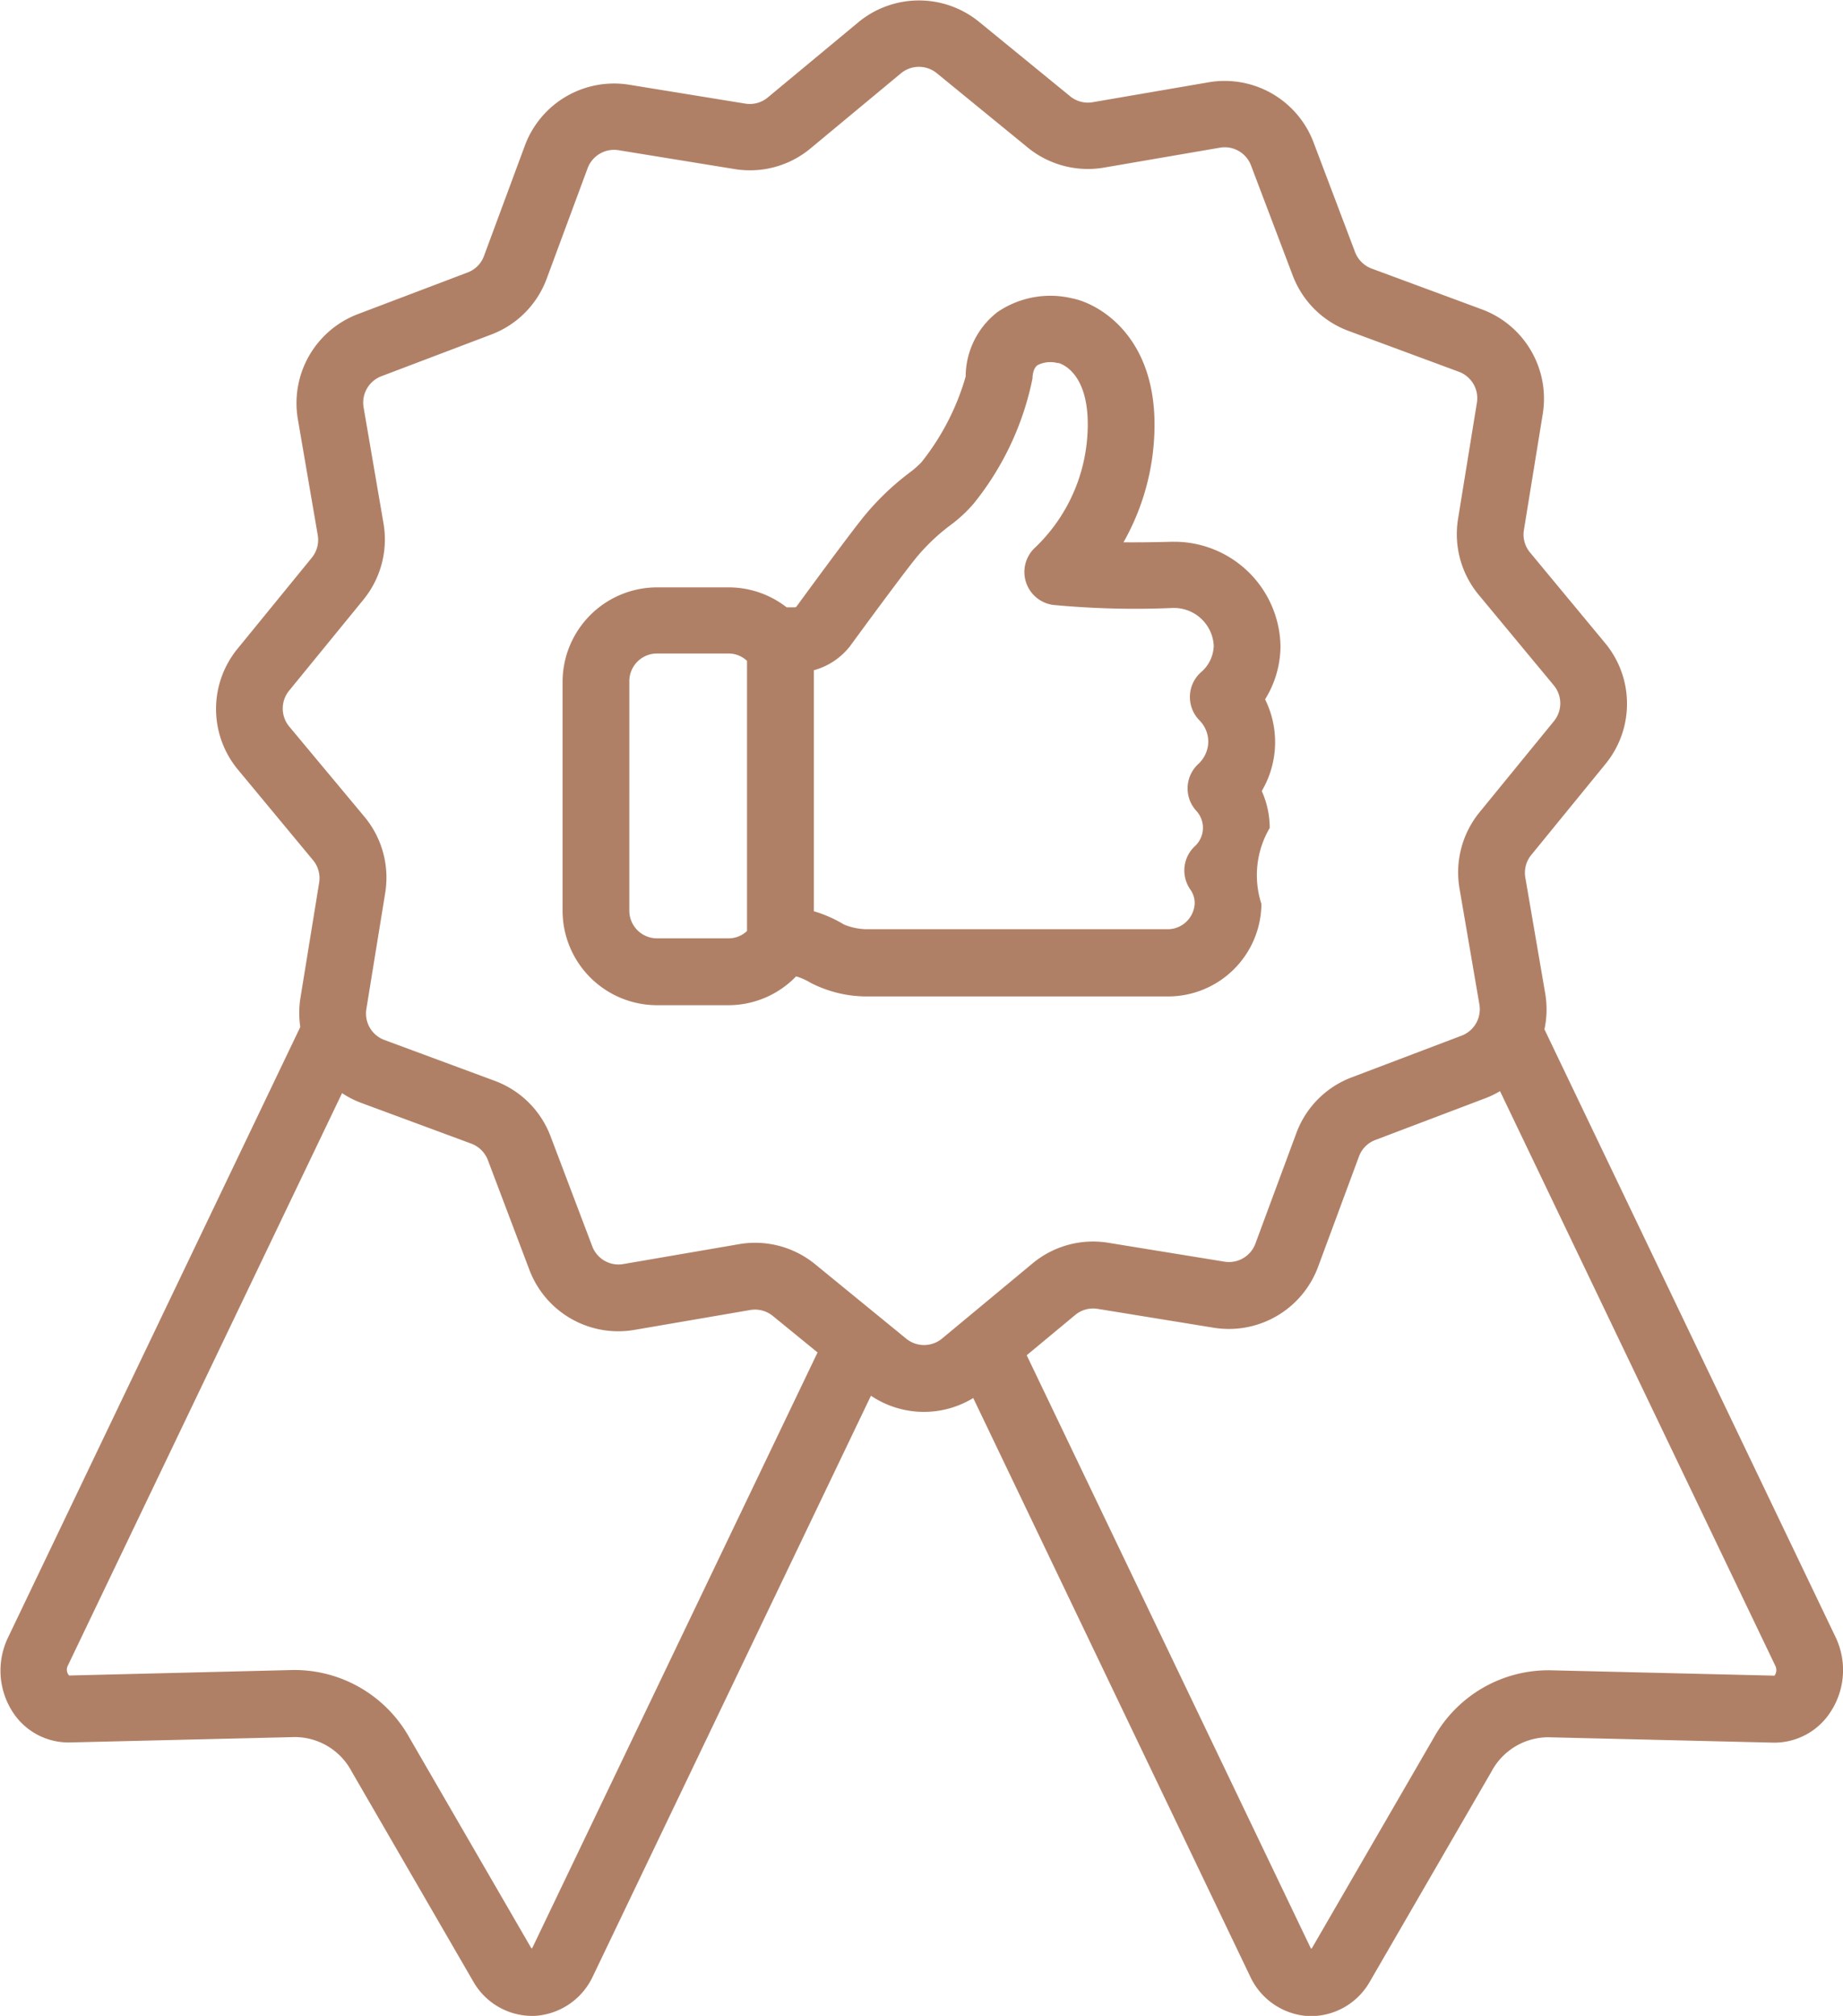 <svg xmlns="http://www.w3.org/2000/svg" width="27.748" height="30.333" viewBox="0 0 27.748 30.333">
  <g id="Group_48" data-name="Group 48" transform="translate(-834.268 -3732.085)">
    <g id="Group_47" data-name="Group 47">
      <path id="Path_33" data-name="Path 33" d="M834.449,3757.829a1,1,0,0,0,.877.474l3.382-.081a.97.97,0,0,1,.854.517l1.829,3.157a1.023,1.023,0,0,0,.882.522h.038a1.033,1.033,0,0,0,.885-.6l4.185-8.732a1.429,1.429,0,0,0,1.54.035l4.168,8.7a1.033,1.033,0,0,0,.885.6h.038a1.023,1.023,0,0,0,.882-.522l1.829-3.157a.972.972,0,0,1,.854-.517l3.382.081a1.008,1.008,0,0,0,.877-.474,1.147,1.147,0,0,0,.069-1.112l-4.384-9.147a1.423,1.423,0,0,0,.012-.537l-.3-1.747a.423.423,0,0,1,.089-.339l1.12-1.372a1.429,1.429,0,0,0-.007-1.816l-1.131-1.364a.421.421,0,0,1-.092-.339l.284-1.748a1.433,1.433,0,0,0-.914-1.57l-1.663-.615a.427.427,0,0,1-.249-.247l-.627-1.656a1.431,1.431,0,0,0-1.577-.9l-1.747.3a.422.422,0,0,1-.34-.09l-1.371-1.12a1.433,1.433,0,0,0-1.817.007l-1.364,1.132a.422.422,0,0,1-.338.092l-1.748-.284a1.432,1.432,0,0,0-1.57.914l-.616,1.662a.419.419,0,0,1-.247.249l-1.656.628a1.433,1.433,0,0,0-.9,1.577l.3,1.747a.423.423,0,0,1-.089.339l-1.12,1.372a1.43,1.43,0,0,0,.006,1.816l1.132,1.364a.421.421,0,0,1,.092.339l-.284,1.748a1.428,1.428,0,0,0,0,.423l-4.4,9.186A1.147,1.147,0,0,0,834.449,3757.829Zm26.534-.531-3.382-.081a1.978,1.978,0,0,0-1.748,1.018l-1.829,3.157-.012.017a.1.1,0,0,1-.016-.024l-4.27-8.908.73-.606a.422.422,0,0,1,.338-.092l1.748.284a1.432,1.432,0,0,0,1.57-.914l.616-1.662a.419.419,0,0,1,.247-.249l1.656-.628a1.37,1.37,0,0,0,.221-.107l4.146,8.649A.142.142,0,0,1,860.983,3757.3Zm-22.362-14.283a.425.425,0,0,1,0-.538l1.121-1.372a1.431,1.431,0,0,0,.3-1.144l-.3-1.748a.425.425,0,0,1,.268-.467l1.656-.628a1.425,1.425,0,0,0,.833-.84l.616-1.662a.425.425,0,0,1,.465-.271l1.748.284a1.425,1.425,0,0,0,1.142-.31l1.364-1.132a.425.425,0,0,1,.539,0l1.371,1.12a1.432,1.432,0,0,0,1.145.3l1.747-.3a.423.423,0,0,1,.467.267l.628,1.656a1.428,1.428,0,0,0,.84.834l1.662.615a.424.424,0,0,1,.271.466l-.284,1.748a1.431,1.431,0,0,0,.311,1.142l1.132,1.364h0a.424.424,0,0,1,0,.538l-1.121,1.372a1.432,1.432,0,0,0-.3,1.144l.3,1.748a.425.425,0,0,1-.268.467l-1.656.628a1.425,1.425,0,0,0-.833.84l-.616,1.662a.424.424,0,0,1-.465.271l-1.748-.284a1.425,1.425,0,0,0-1.142.31l-1.364,1.132a.425.425,0,0,1-.539,0l-1.371-1.12a1.427,1.427,0,0,0-.9-.322,1.384,1.384,0,0,0-.241.02l-1.747.3a.422.422,0,0,1-.467-.267l-.628-1.656a1.428,1.428,0,0,0-.84-.834l-1.662-.615a.424.424,0,0,1-.271-.466l.284-1.748a1.431,1.431,0,0,0-.311-1.142Zm-3.334,14.137,4.131-8.619a1.422,1.422,0,0,0,.283.145l1.663.615a.427.427,0,0,1,.249.247l.627,1.656a1.431,1.431,0,0,0,1.577.9l1.748-.3a.425.425,0,0,1,.339.09l.673.549-4.288,8.946a.1.1,0,0,1-.016.024l-.012-.017-1.829-3.157a1.983,1.983,0,0,0-1.748-1.018l-3.375.083A.129.129,0,0,1,835.287,3757.152Z" fill="#b08066"/>
      <path id="Path_34" data-name="Path 34" d="M844.16,3747.21h1.078a1.416,1.416,0,0,0,1.016-.434.9.9,0,0,1,.211.093,1.844,1.844,0,0,0,.827.209h4.584a1.406,1.406,0,0,0,1.384-1.391,1.4,1.4,0,0,1,.125-1.144,1.373,1.373,0,0,0-.12-.556,1.447,1.447,0,0,0,.05-1.379,1.531,1.531,0,0,0,.232-.8,1.6,1.6,0,0,0-1.63-1.571H851.9c-.241.007-.488.01-.717.008a3.589,3.589,0,0,0,.457-1.5c.121-1.566-.822-2.091-1.226-2.17a1.413,1.413,0,0,0-1.13.207,1.233,1.233,0,0,0-.477.969,3.712,3.712,0,0,1-.664,1.287,1.423,1.423,0,0,1-.193.168,3.985,3.985,0,0,0-.666.639c-.182.222-.657.865-1.023,1.365a.035.035,0,0,1-.026.013h-.124a1.42,1.42,0,0,0-.874-.3H844.16a1.424,1.424,0,0,0-1.422,1.422v3.453A1.424,1.424,0,0,0,844.16,3747.21Zm6.07-9.653-.023,0Zm-3.158,4.242c.508-.693.86-1.163.991-1.323a2.994,2.994,0,0,1,.513-.488,2.112,2.112,0,0,0,.351-.325,4.371,4.371,0,0,0,.886-1.883c.005-.146.058-.186.075-.2a.429.429,0,0,1,.3-.033l.018,0c.064.019.5.178.432,1.11a2.558,2.558,0,0,1-.778,1.66.5.5,0,0,0,.263.87,13.146,13.146,0,0,0,1.8.046.6.6,0,0,1,.619.565.54.54,0,0,1-.19.4.5.5,0,0,0-.027.724.461.461,0,0,1,.135.32.467.467,0,0,1-.152.34.5.5,0,0,0-.032.7.376.376,0,0,1-.022.539.5.5,0,0,0-.062.652.353.353,0,0,1,.063.208.408.408,0,0,1-.379.385h-4.584a.929.929,0,0,1-.317-.07,1.954,1.954,0,0,0-.454-.2v-3.626A1.039,1.039,0,0,0,847.072,3741.8Zm-3.329.536a.417.417,0,0,1,.417-.417h1.078a.405.405,0,0,1,.277.111v4.064a.4.4,0,0,1-.277.111H844.16a.417.417,0,0,1-.417-.416Z" fill="#b08066"/>
    </g>
  </g>
</svg>
